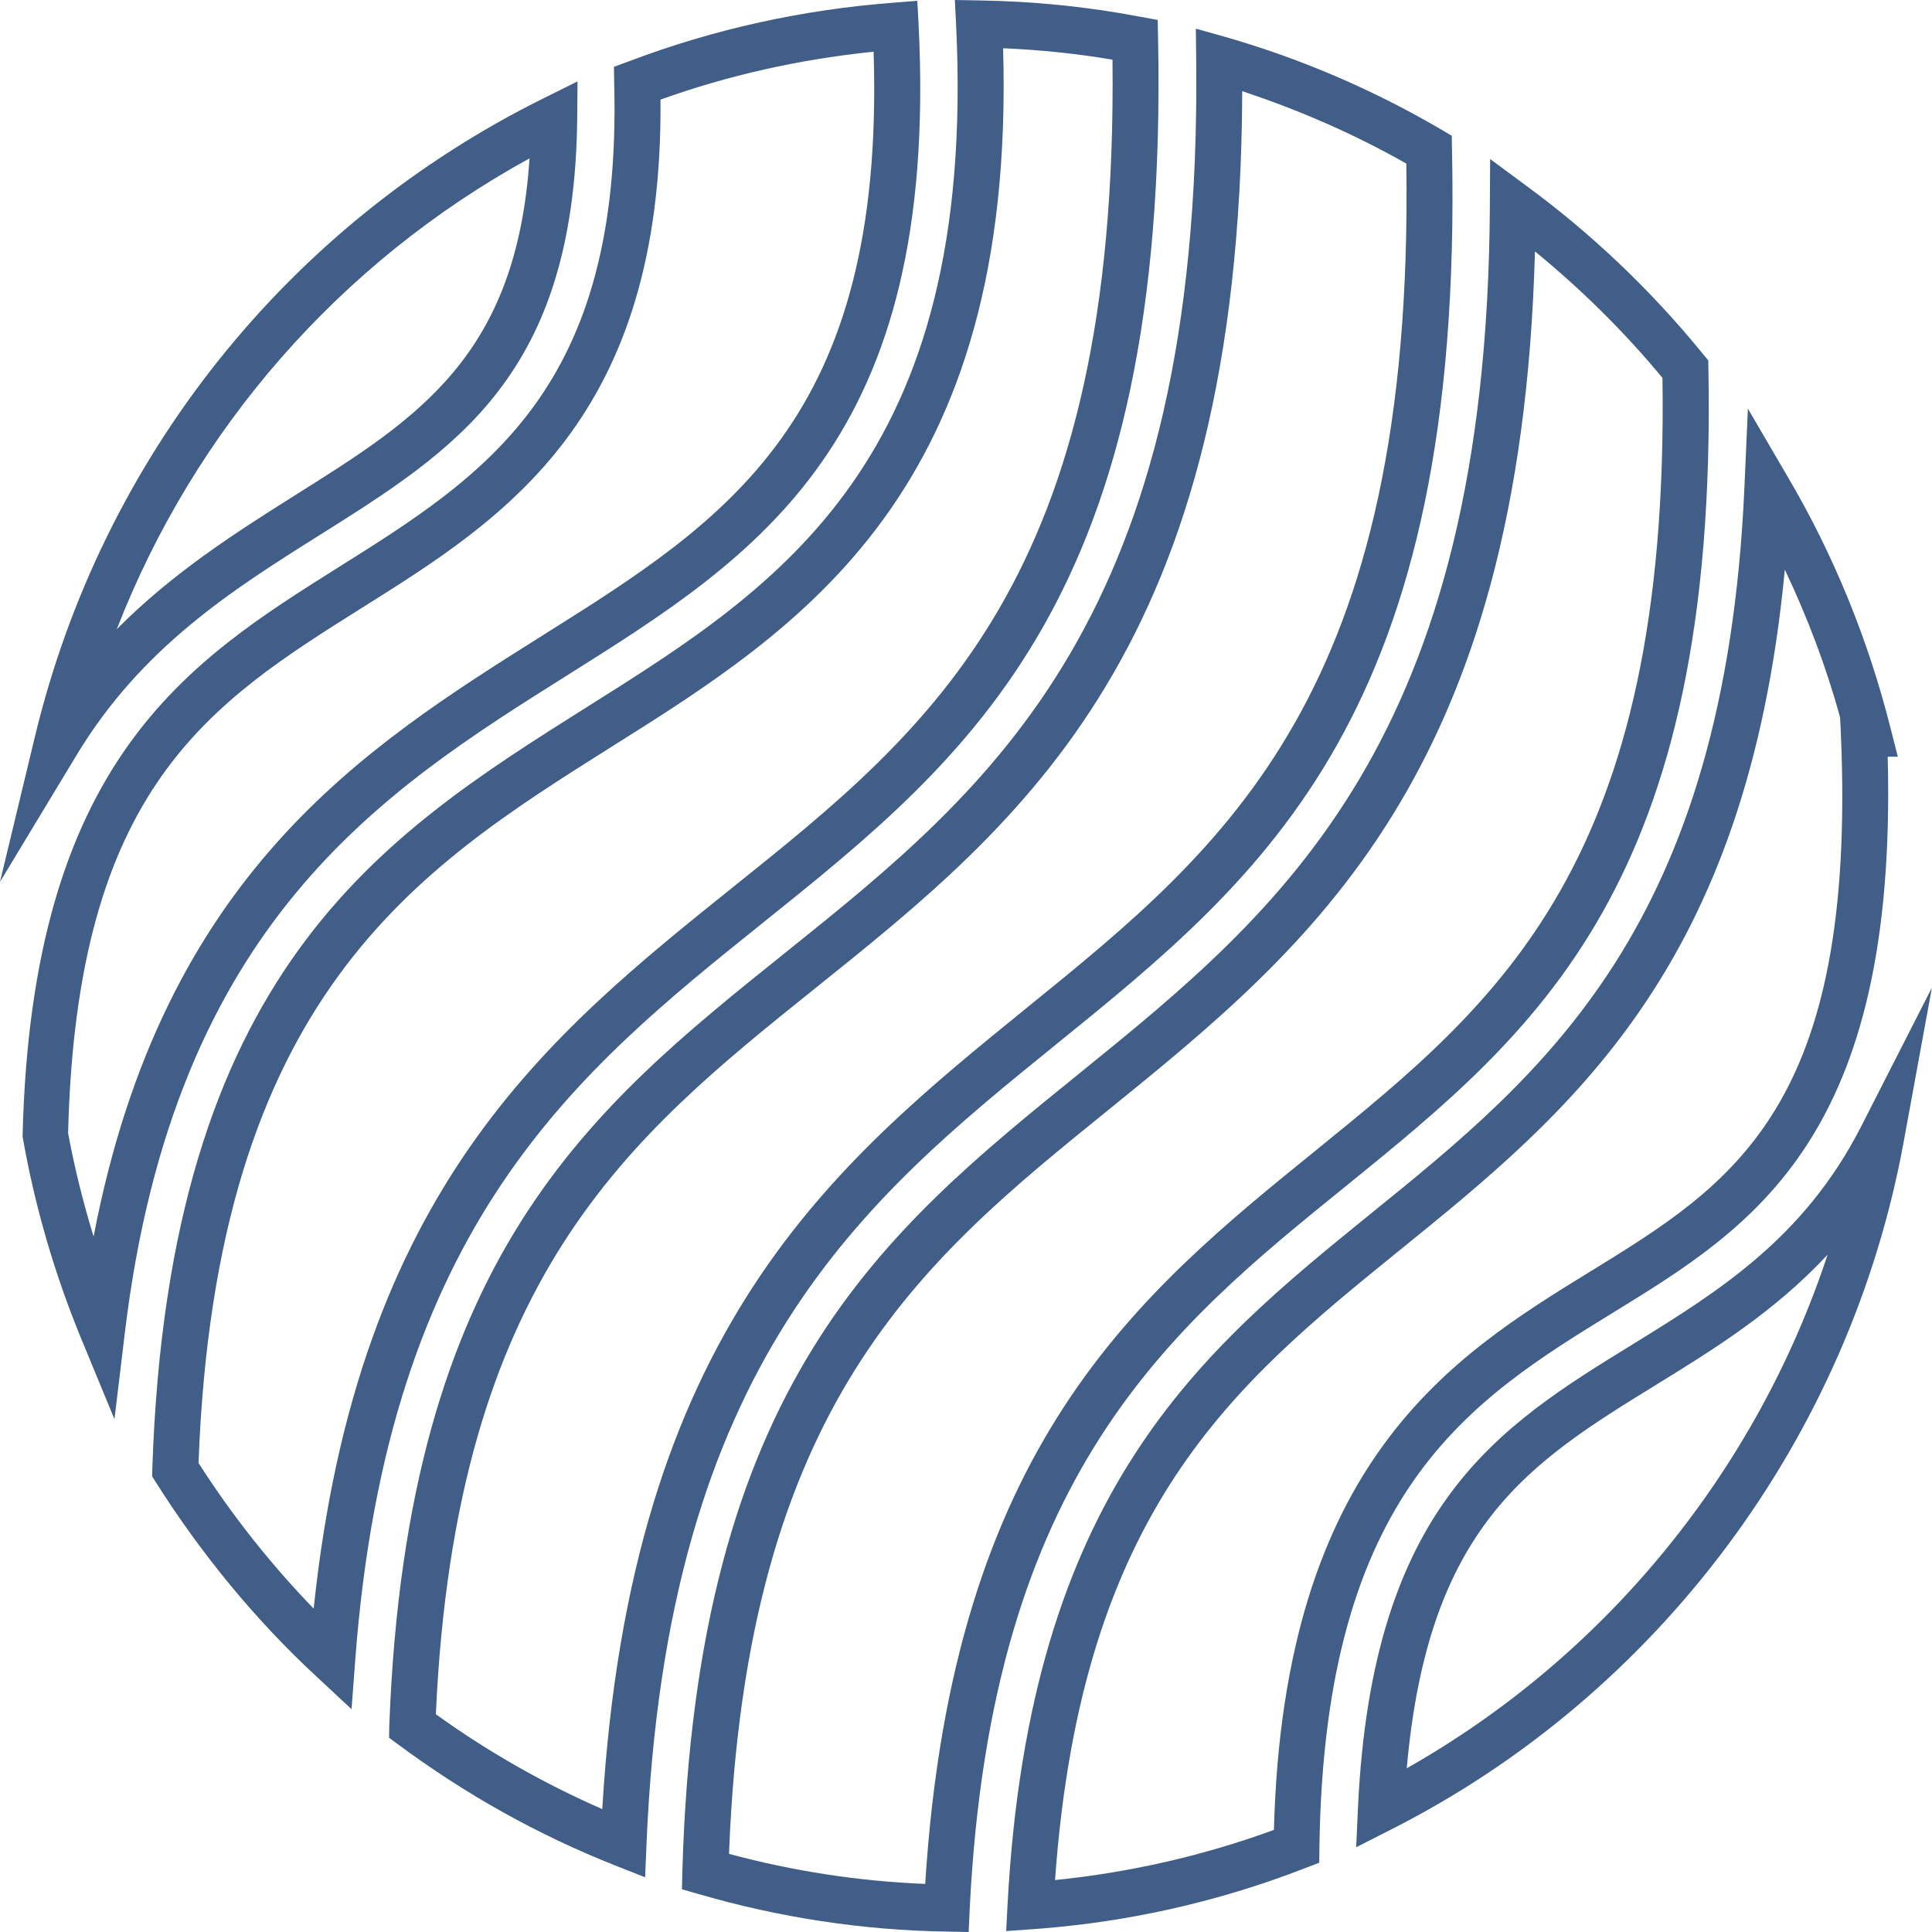 <?xml version="1.0" encoding="utf-8"?>
<!-- Generator: Adobe Illustrator 16.0.0, SVG Export Plug-In . SVG Version: 6.00 Build 0)  -->
<!DOCTYPE svg PUBLIC "-//W3C//DTD SVG 1.1//EN" "http://www.w3.org/Graphics/SVG/1.1/DTD/svg11.dtd">
<svg version="1.1" id="Layer_1" xmlns:x="http://ns.adobe.com/Extensibility/1.0/" xmlns:i="http://ns.adobe.com/AdobeIllustrator/10.0/" xmlns:graph="http://ns.adobe.com/Graphs/1.0/"
	 xmlns="http://www.w3.org/2000/svg" xmlns:xlink="http://www.w3.org/1999/xlink" xmlns:a="http://ns.adobe.com/AdobeSVGViewerExtensions/3.0/"
	 x="0px" y="0px" width="22.5px" height="22.5px" viewBox="0 0 22.5 22.5" enable-background="new 0 0 22.5 22.5"
	 xml:space="preserve">
<g id="Чехол_52_">
	<g>
		<g>
			<g>
				<g>
					<g>
						<path fill="#405E88" d="M1.333,16.528l-0.388-0.94c-0.311-0.754-0.541-1.545-0.682-2.352c0.104-4.382,1.927-5.53,3.691-6.637
							c1.693-1.064,3.293-2.068,3.199-5.624L7.15,0.778l0.18-0.066c0.972-0.369,2.009-0.6,3.08-0.681l0.273-0.022l0.015,0.281
							c0.243,4.85-1.867,6.176-4.101,7.58c-2.14,1.346-4.565,2.872-5.142,7.643L1.333,16.528z M7.692,1.16
							c0.033,3.713-1.819,4.878-3.458,5.907c-1.793,1.126-3.342,2.101-3.441,6.13c0.073,0.393,0.172,0.797,0.297,1.204
							C1.9,10.18,4.238,8.71,6.316,7.402c2.141-1.344,3.995-2.509,3.858-6.8C9.315,0.69,8.483,0.876,7.692,1.16z"/>
						<path fill="#405E88" d="M0,10.27l0.406-1.688c0.78-3.247,2.942-5.96,5.931-7.441l0.389-0.193L6.722,1.39
							C6.688,4.366,5.313,5.232,3.72,6.233C2.702,6.873,1.652,7.537,0.893,8.792L0,10.27z M6.167,1.844
							C3.957,3.057,2.265,4.999,1.36,7.328C2.021,6.66,2.762,6.194,3.44,5.765C4.869,4.869,6.015,4.146,6.167,1.844z"/>
						<path fill="#405E88" d="M4.094,19.905l-0.404-0.376c-0.713-0.66-1.341-1.424-1.874-2.265l-0.044-0.07l0.002-0.088
							c0.191-5.803,2.667-7.363,5.06-8.871c2.234-1.404,4.545-2.857,4.301-7.943L11.12,0l0.286,0.005
							c0.628,0.01,1.254,0.072,1.861,0.188l0.215,0.039l0.005,0.224c0.129,6.496-2.174,8.343-4.614,10.3
							c-2.143,1.72-4.359,3.5-4.737,8.591L4.094,19.905z M2.312,17.038c0.394,0.616,0.844,1.182,1.341,1.696
							c0.513-4.897,2.739-6.682,4.894-8.411c2.302-1.845,4.478-3.591,4.409-9.628c-0.417-0.071-0.846-0.115-1.274-0.133
							c0.151,5.175-2.354,6.749-4.568,8.14C4.852,10.127,2.514,11.599,2.312,17.038z"/>
						<path fill="#405E88" d="M11.281,22.5l-0.258-0.005c-0.979-0.015-1.948-0.164-2.88-0.435l-0.201-0.057l0.005-0.215
							c0.163-5.677,2.332-7.432,4.628-9.291c2.333-1.891,4.746-3.849,4.776-10.114l0.003-0.531l0.419,0.31
							c0.767,0.562,1.46,1.224,2.059,1.96l0.062,0.075l0.002,0.095c0.112,6.006-1.996,7.715-4.226,9.525
							c-2.03,1.643-4.129,3.341-4.377,8.419L11.281,22.5z M8.49,21.59c0.742,0.2,1.508,0.319,2.285,0.35
							c0.321-5.118,2.478-6.864,4.563-8.554c2.112-1.715,4.107-3.332,4.023-8.985c-0.446-0.539-0.945-1.031-1.485-1.473
							c-0.165,6.102-2.608,8.084-4.97,10C10.738,14.682,8.691,16.339,8.49,21.59z"/>
						<path fill="#405E88" d="M15.794,21.513l0.021-0.466c0.167-3.523,1.642-4.434,3.204-5.394c0.976-0.603,1.984-1.222,2.652-2.527
							l0.828-1.624l-0.33,1.802c-0.631,3.438-2.86,6.431-5.97,8.003L15.794,21.513z M21.284,14.612
							c-0.621,0.668-1.335,1.107-1.99,1.511c-1.479,0.91-2.66,1.64-2.911,4.47C18.699,19.284,20.454,17.129,21.284,14.612z"/>
						<path fill="#405E88" d="M11.718,22.489l0.016-0.309c0.257-4.822,2.267-6.451,4.212-8.031c2.037-1.648,4.145-3.354,4.37-8.484
							l0.04-0.906l0.455,0.779c0.543,0.919,0.944,1.906,1.204,2.933l0.087,0.342h-0.118c0.117,4.435-1.567,5.472-3.197,6.473
							c-1.651,1.015-3.363,2.07-3.421,6.22l-0.002,0.187l-0.172,0.066c-1.02,0.396-2.087,0.633-3.175,0.709L11.718,22.489z
							 M20.786,6.634c-0.441,4.653-2.507,6.324-4.509,7.945c-1.892,1.536-3.681,2.986-3.99,7.316
							c0.868-0.088,1.723-0.282,2.549-0.584c0.114-4.305,2.088-5.52,3.676-6.498c1.67-1.026,3.113-1.911,2.927-6.264L21.43,8.356
							C21.268,7.765,21.05,7.19,20.786,6.634z"/>
						<path fill="#405E88" d="M7.513,21.863l-0.349-0.138c-0.896-0.354-1.741-0.827-2.517-1.402l-0.116-0.085l0.003-0.148
							c0.205-5.462,2.348-7.18,4.613-8.996C11.535,9.178,14,7.202,13.931,0.699l-0.004-0.365L14.27,0.43
							c0.872,0.251,1.713,0.61,2.505,1.073l0.132,0.078l0.003,0.155c0.137,6.577-2.17,8.449-4.613,10.429
							c-2.229,1.806-4.533,3.675-4.768,9.315L7.513,21.863z M5.076,19.964c0.606,0.437,1.256,0.806,1.938,1.105
							c0.333-5.592,2.681-7.494,4.95-9.337c2.316-1.878,4.505-3.653,4.414-9.827c-0.61-0.346-1.253-0.625-1.911-0.843
							c-0.024,6.483-2.546,8.502-4.985,10.457C7.332,13.245,5.305,14.871,5.076,19.964z"/>
					</g>
				</g>
			</g>
		</g>
	</g>
</g>
</svg>
